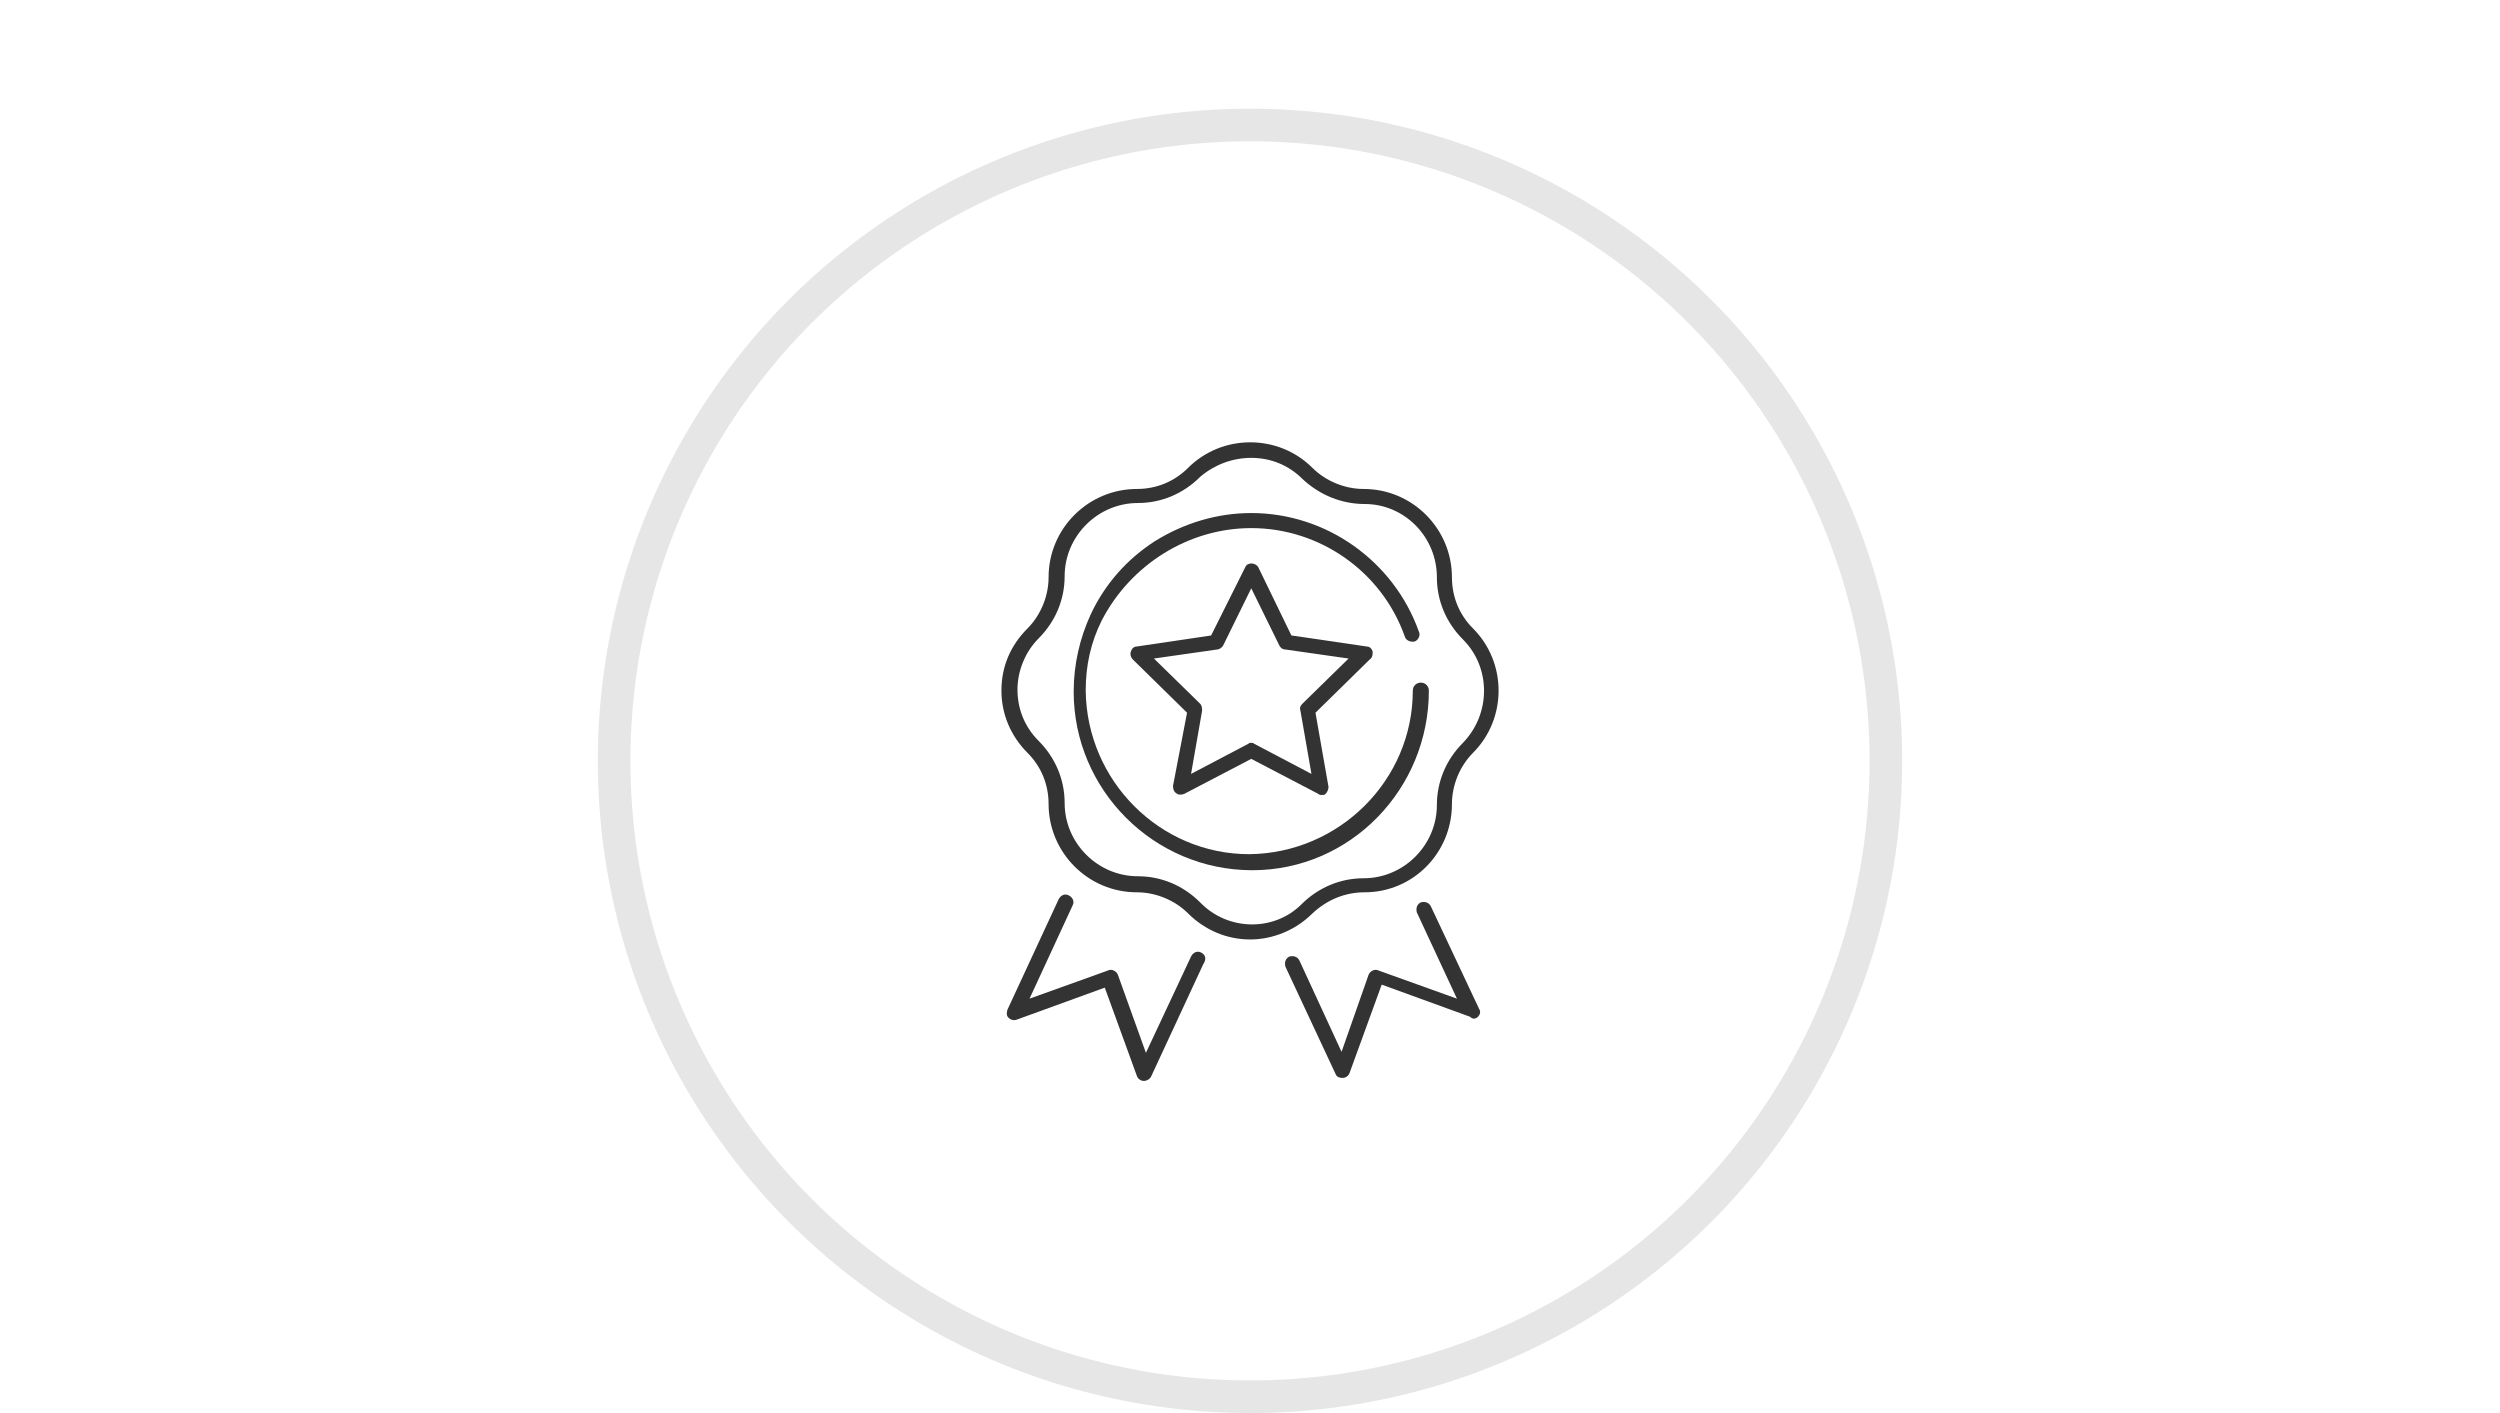 <svg width="230" height="130" viewBox="0 0 230 130" fill="none" xmlns="http://www.w3.org/2000/svg">
    <circle cx="115" cy="70" r="58.5" stroke="black" stroke-opacity="0.1" stroke-width="3"/>
    <path d="M125.547 82.092C129.978 82.092 133.578 78.492 133.578 73.969C133.578 72.216 134.316 70.462 135.516 69.262C138.654 66.123 138.654 60.954 135.516 57.816C134.224 56.523 133.578 54.862 133.578 53.108C133.578 48.677 129.978 44.985 125.454 44.985C123.701 44.985 121.947 44.246 120.747 43.046C117.608 39.908 112.439 39.908 109.301 43.046C108.008 44.339 106.347 44.985 104.593 44.985C100.162 44.985 96.47 48.585 96.47 53.108C96.47 54.862 95.731 56.615 94.531 57.816C92.962 59.385 92.131 61.323 92.131 63.538C92.131 65.662 92.962 67.692 94.531 69.262C95.824 70.554 96.47 72.216 96.47 73.969C96.47 78.4 100.07 82.092 104.593 82.092C106.347 82.092 108.101 82.831 109.301 84.031C110.87 85.6 112.901 86.431 115.024 86.431C117.054 86.431 119.178 85.6 120.747 84.031C122.131 82.739 123.793 82.092 125.547 82.092ZM110.408 83.016C108.839 81.446 106.808 80.615 104.685 80.615C100.993 80.615 97.947 77.569 97.947 73.877C97.947 71.754 97.116 69.723 95.547 68.154C94.254 66.862 93.608 65.2 93.608 63.446C93.608 61.692 94.347 59.938 95.547 58.739C97.116 57.169 97.947 55.139 97.947 53.016C97.947 49.323 100.993 46.277 104.685 46.277C106.808 46.277 108.839 45.446 110.408 43.877C111.701 42.769 113.362 42.123 115.116 42.123C116.87 42.123 118.531 42.769 119.824 44.062C121.393 45.538 123.424 46.369 125.547 46.369C129.239 46.369 132.193 49.416 132.193 53.108C132.193 55.231 133.024 57.262 134.593 58.831C137.178 61.416 137.178 65.662 134.593 68.338C133.024 69.908 132.193 71.939 132.193 74.062C132.193 77.754 129.147 80.8 125.454 80.8C123.331 80.8 121.301 81.631 119.731 83.2C117.239 85.692 112.993 85.692 110.408 83.016Z" fill="black" fill-opacity="0.8"/>
    <path d="M131.455 63.538C131.455 63.169 131.178 62.8 130.716 62.8C130.347 62.8 129.978 63.077 129.978 63.538C129.978 71.754 123.239 78.492 114.931 78.585C106.716 78.585 99.978 71.846 99.885 63.538C99.885 61.231 100.347 59.108 101.362 57.077C104.039 51.908 109.393 48.585 115.116 48.585C121.393 48.585 127.116 52.554 129.239 58.554C129.331 58.923 129.793 59.108 130.162 59.015C130.347 58.923 130.439 58.831 130.531 58.646C130.624 58.462 130.624 58.277 130.531 58.092C128.224 51.631 122.039 47.2 115.116 47.2C111.978 47.2 108.931 48.123 106.255 49.785C103.67 51.446 101.639 53.754 100.347 56.523C99.331 58.738 98.778 61.138 98.778 63.631C98.778 72.677 106.162 80.061 115.208 80.061C124.255 80.061 131.455 72.585 131.455 63.538Z" fill="black" fill-opacity="0.8"/>
    <path d="M126.285 59.939C126.193 59.662 126.008 59.477 125.731 59.477L118.808 58.462L115.762 52.185C115.485 51.723 114.747 51.723 114.562 52.185L111.424 58.462L104.593 59.477C104.316 59.477 104.131 59.662 104.039 59.939C103.947 60.215 104.039 60.492 104.224 60.677L109.208 65.569L107.916 72.308C107.916 72.585 108.008 72.862 108.193 72.954C108.377 73.139 108.654 73.139 108.931 73.046L115.116 69.816L121.3 73.046C121.393 73.139 121.485 73.139 121.577 73.139C121.762 73.139 121.854 73.139 121.947 73.046C122.131 72.862 122.224 72.585 122.224 72.4L121.024 65.569L126.008 60.677C126.285 60.492 126.285 60.215 126.285 59.939ZM119.824 64.739C119.639 64.923 119.547 65.108 119.639 65.385L120.654 71.2L115.393 68.431C115.3 68.339 115.208 68.339 115.116 68.339C115.024 68.339 114.931 68.339 114.839 68.431L109.577 71.2L110.593 65.385C110.593 65.2 110.593 64.923 110.408 64.739L106.162 60.585L111.977 59.754C112.162 59.754 112.439 59.569 112.531 59.385L115.116 54.123L117.7 59.385C117.793 59.569 117.977 59.754 118.254 59.754L124.07 60.585L119.824 64.739Z" fill="black" fill-opacity="0.8"/>
    <path d="M110.501 87.631C110.131 87.446 109.762 87.631 109.577 88L105.424 96.862L102.839 89.662C102.747 89.477 102.654 89.385 102.47 89.292C102.285 89.2 102.101 89.2 101.916 89.292L94.716 91.877L98.685 83.292C98.87 82.923 98.685 82.554 98.316 82.369C97.947 82.185 97.578 82.369 97.393 82.739L92.685 92.892C92.593 93.169 92.593 93.446 92.778 93.631C92.962 93.816 93.239 93.908 93.516 93.816L101.639 90.862L104.593 98.985C104.685 99.262 104.962 99.446 105.239 99.446C105.516 99.446 105.793 99.262 105.885 99.077L110.685 88.739C111.054 88.185 110.87 87.816 110.501 87.631Z" fill="black" fill-opacity="0.8"/>
    <path d="M135.977 93.539C136.162 93.354 136.254 93.077 136.07 92.8L131.639 83.385C131.454 83.016 131.085 82.923 130.716 83.016C130.347 83.2 130.254 83.569 130.347 83.939L134.039 91.877L126.839 89.292C126.654 89.2 126.47 89.2 126.285 89.292C126.1 89.385 126.008 89.477 125.916 89.662L123.423 96.769L119.547 88.369C119.362 88 118.993 87.908 118.623 88C118.254 88.185 118.162 88.554 118.254 88.923L122.87 98.8C122.962 99.077 123.239 99.169 123.516 99.169C123.793 99.169 124.07 98.985 124.162 98.708L127.116 90.585L135.239 93.539C135.516 93.816 135.793 93.723 135.977 93.539Z" fill="black" fill-opacity="0.8"/>
</svg>
